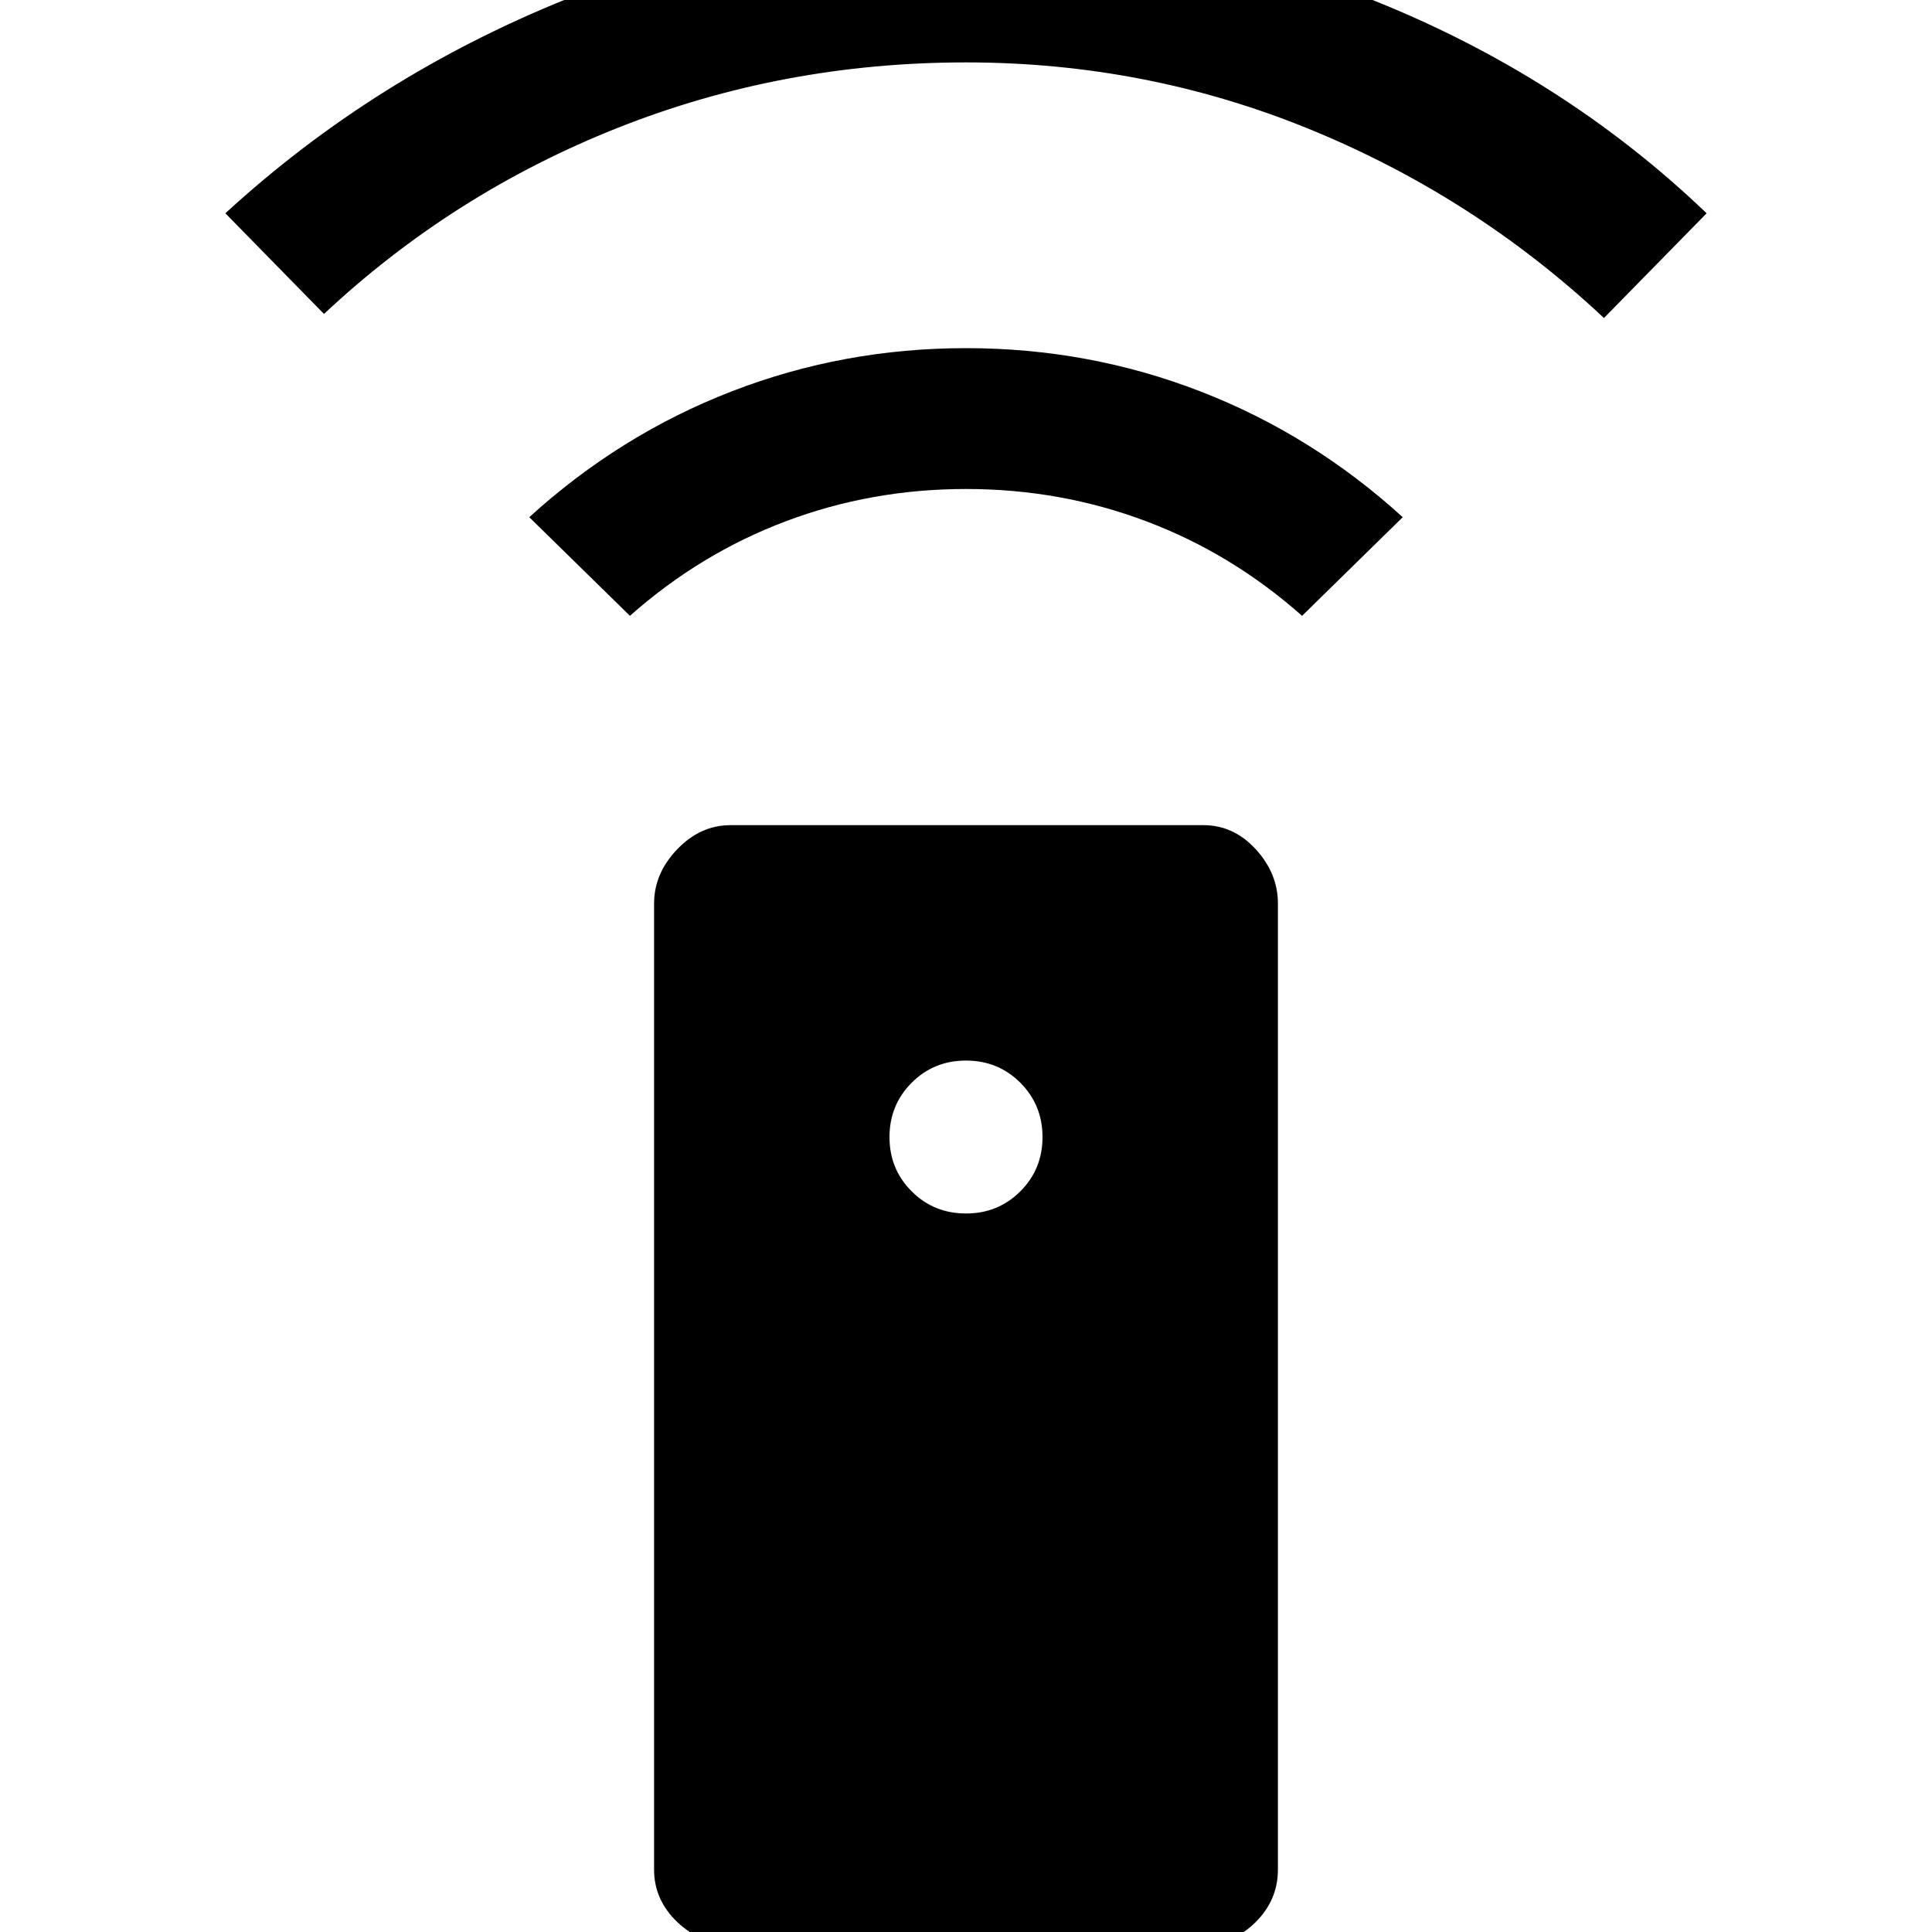 <svg xmlns="http://www.w3.org/2000/svg" height="20" width="20"><path d="M7.562 20.125Q7.25 20.125 7.01 19.896Q6.771 19.667 6.771 19.354V9.354Q6.771 9.042 7.01 8.792Q7.25 8.542 7.562 8.542H12.458Q12.771 8.542 13 8.792Q13.229 9.042 13.229 9.354V19.354Q13.229 19.667 13 19.896Q12.771 20.125 12.458 20.125ZM10 12.562Q10.333 12.562 10.562 12.333Q10.792 12.104 10.792 11.771Q10.792 11.438 10.562 11.208Q10.333 10.979 10 10.979Q9.667 10.979 9.438 11.208Q9.208 11.438 9.208 11.771Q9.208 12.104 9.438 12.333Q9.667 12.562 10 12.562ZM10 3.604Q11.271 3.604 12.427 4.052Q13.583 4.5 14.521 5.354L13.479 6.375Q12.75 5.729 11.865 5.396Q10.979 5.062 10 5.062Q9.021 5.062 8.135 5.396Q7.25 5.729 6.521 6.375L5.479 5.354Q6.417 4.5 7.573 4.052Q8.729 3.604 10 3.604ZM10 -0.812Q12.146 -0.812 14.156 -0.021Q16.167 0.771 17.667 2.208L16.604 3.292Q15.271 2.042 13.573 1.344Q11.875 0.646 10 0.646Q8.104 0.646 6.396 1.323Q4.688 2 3.354 3.25L2.333 2.208Q3.875 0.792 5.865 -0.01Q7.854 -0.812 10 -0.812Z"/></svg>